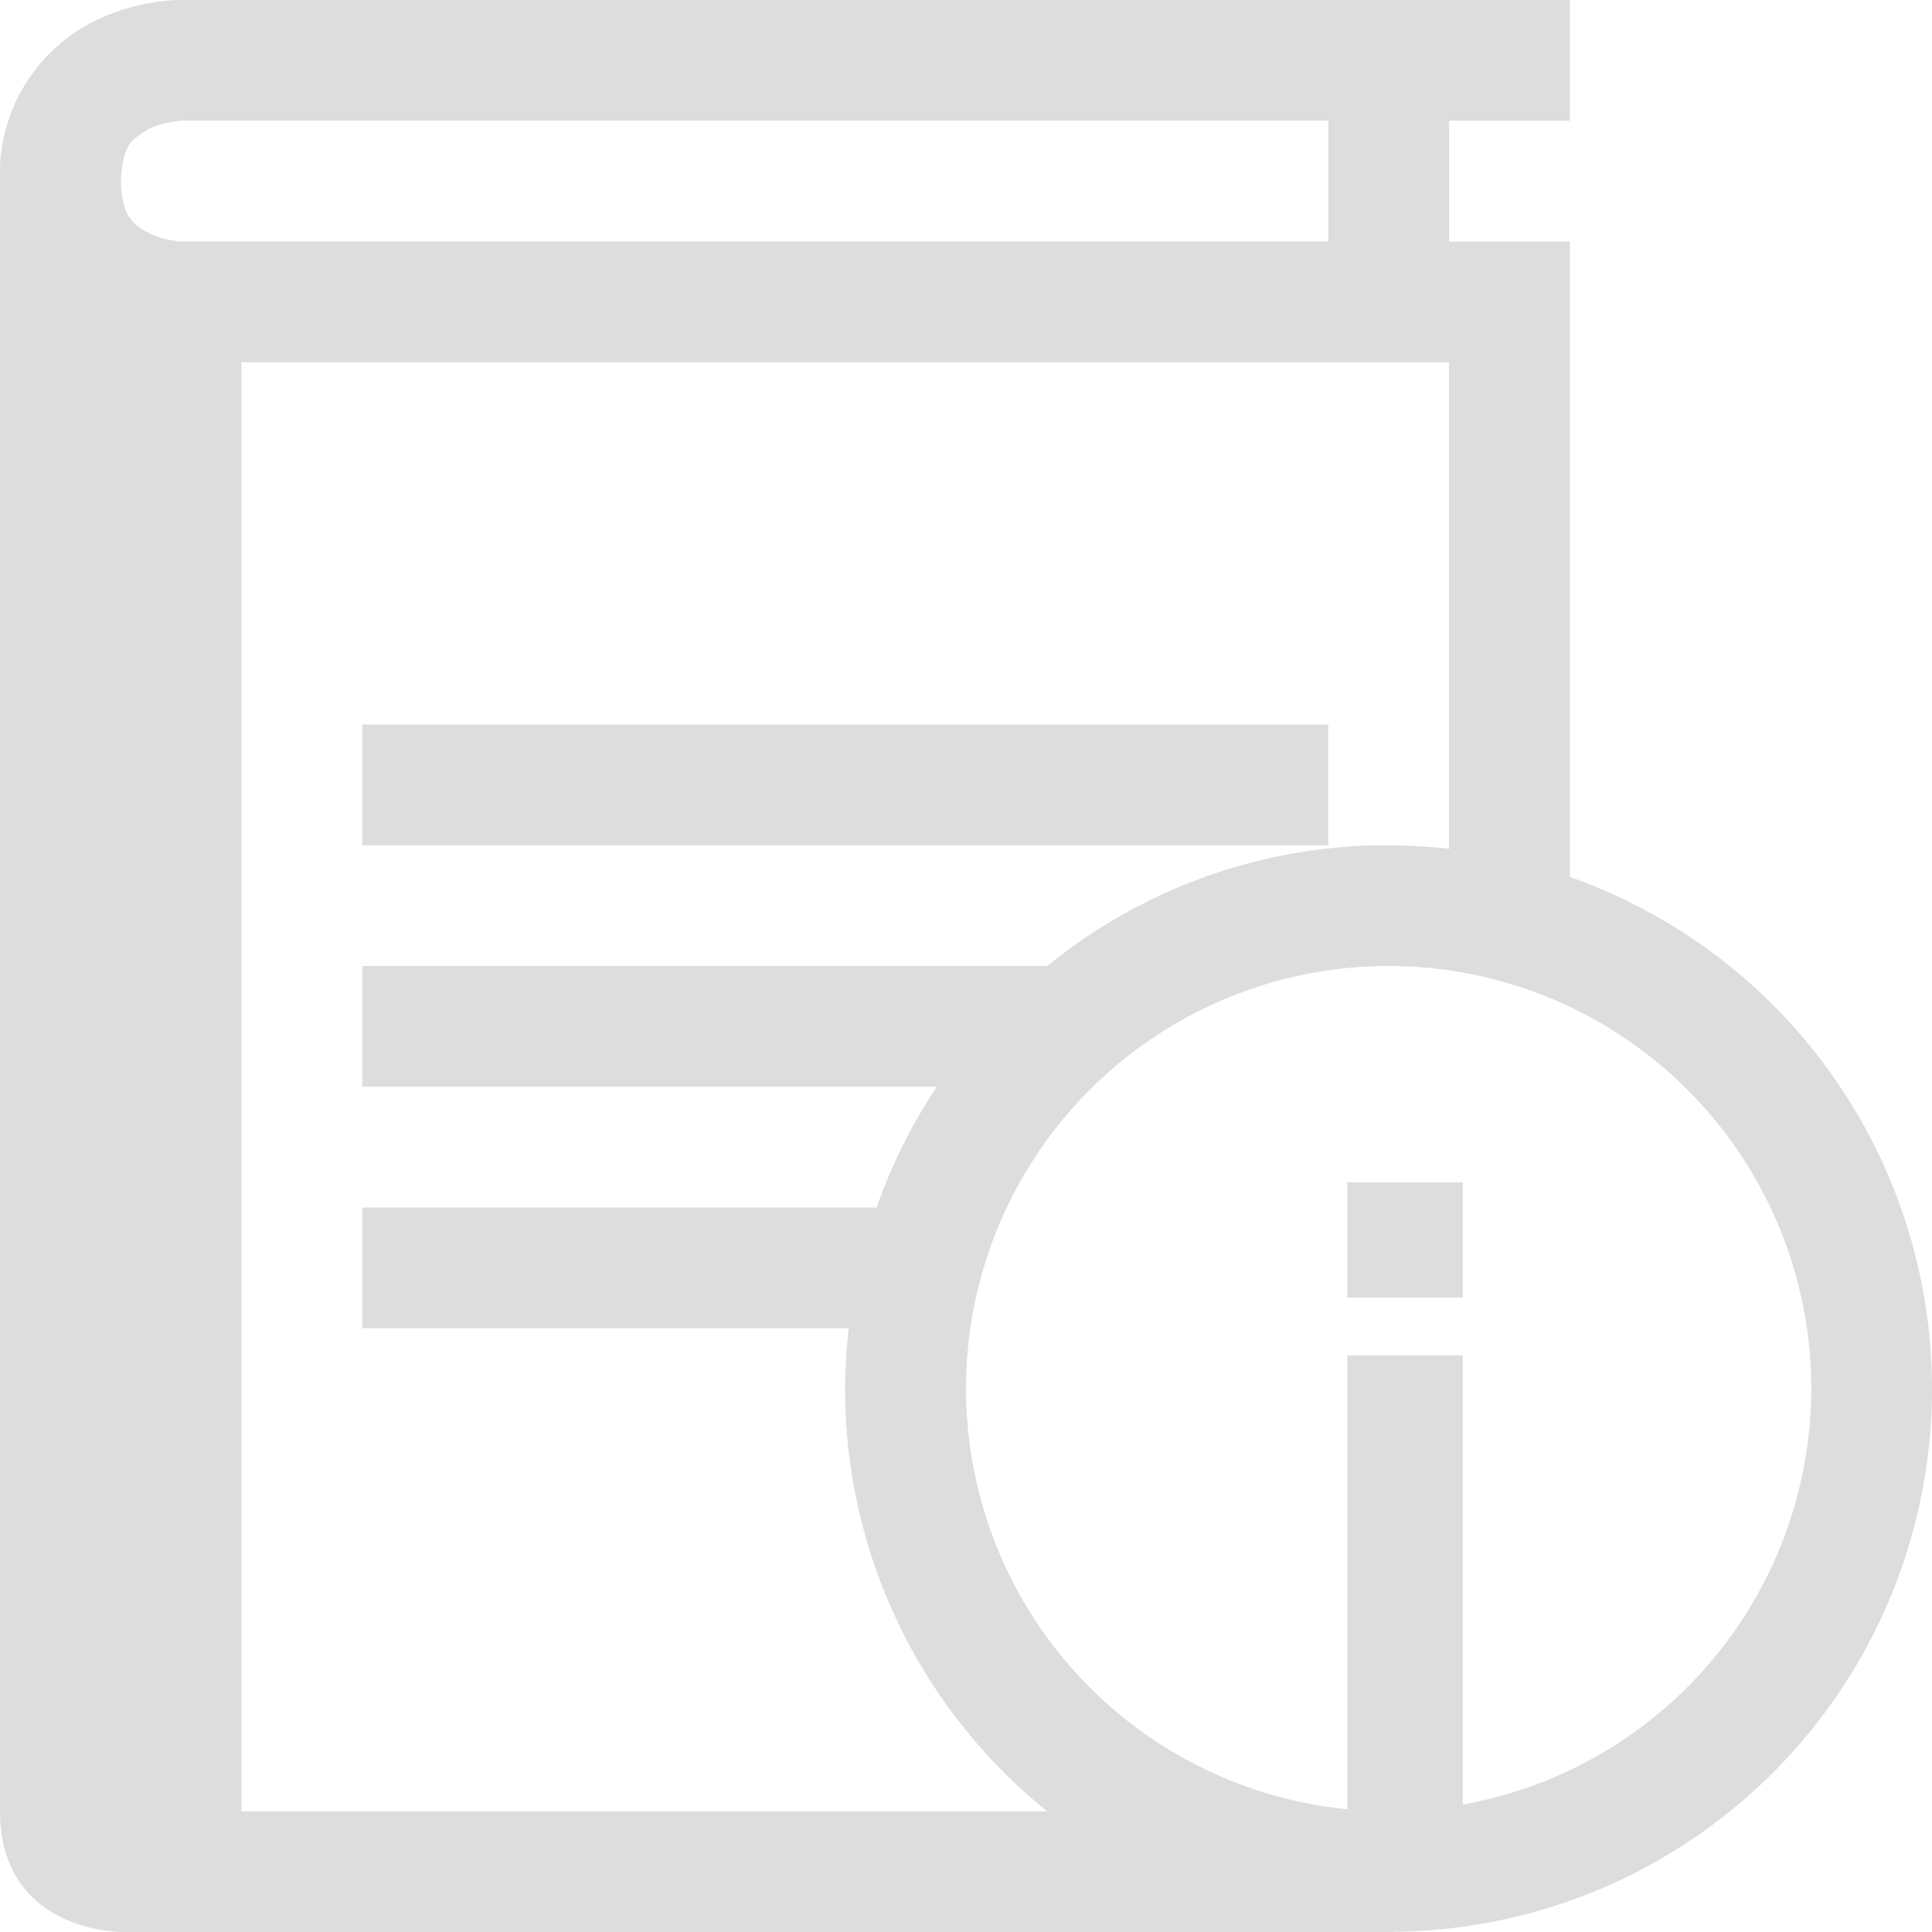 <svg xmlns="http://www.w3.org/2000/svg" width="67" height="67" viewBox="0 0 67 67">
    <path data-name="Pfad 325" d="M67 48.158A18.835 18.835 0 0 0 54.442 30.41V8.375h-4.188v-4.19h4.188V0H6.285a7.085 7.085 0 0 0-3.027.741A5.912 5.912 0 0 0 0 6.281v56.531C0 67 4.192 67 4.192 67H48.33l-.015-.008A18.834 18.834 0 0 0 67 48.158zM5.974 8.335a2.636 2.636 0 0 1-1.212-.5c-.289-.281-.538-.509-.569-1.556.069-1.353.406-1.436.936-1.792a3.093 3.093 0 0 1 .846-.262c.245-.046.308-.029.312-.042h39.78v4.19H6.286a1.659 1.659 0 0 1-.312-.038zm2.4 54.477V12.563H50.25v16.875A18.631 18.631 0 0 0 36.32 33.5H12.563v4.188h19.924a18.75 18.75 0 0 0-2.087 4.187H12.563v4.187h16.869a19.226 19.226 0 0 0-.124 2.1 18.792 18.792 0 0 0 7.01 14.654zm39.781 0a14.656 14.656 0 1 1 14.658-14.654 14.677 14.677 0 0 1-14.657 14.654zm-2.092-37.687h-33.5v4.188h33.5z" fill="#ddd"/>
    <path data-name="Pfad 326" d="M46.725 64h4V47h-4zm0-23v4h4v-4z" fill="#ddd"/>
</svg>

